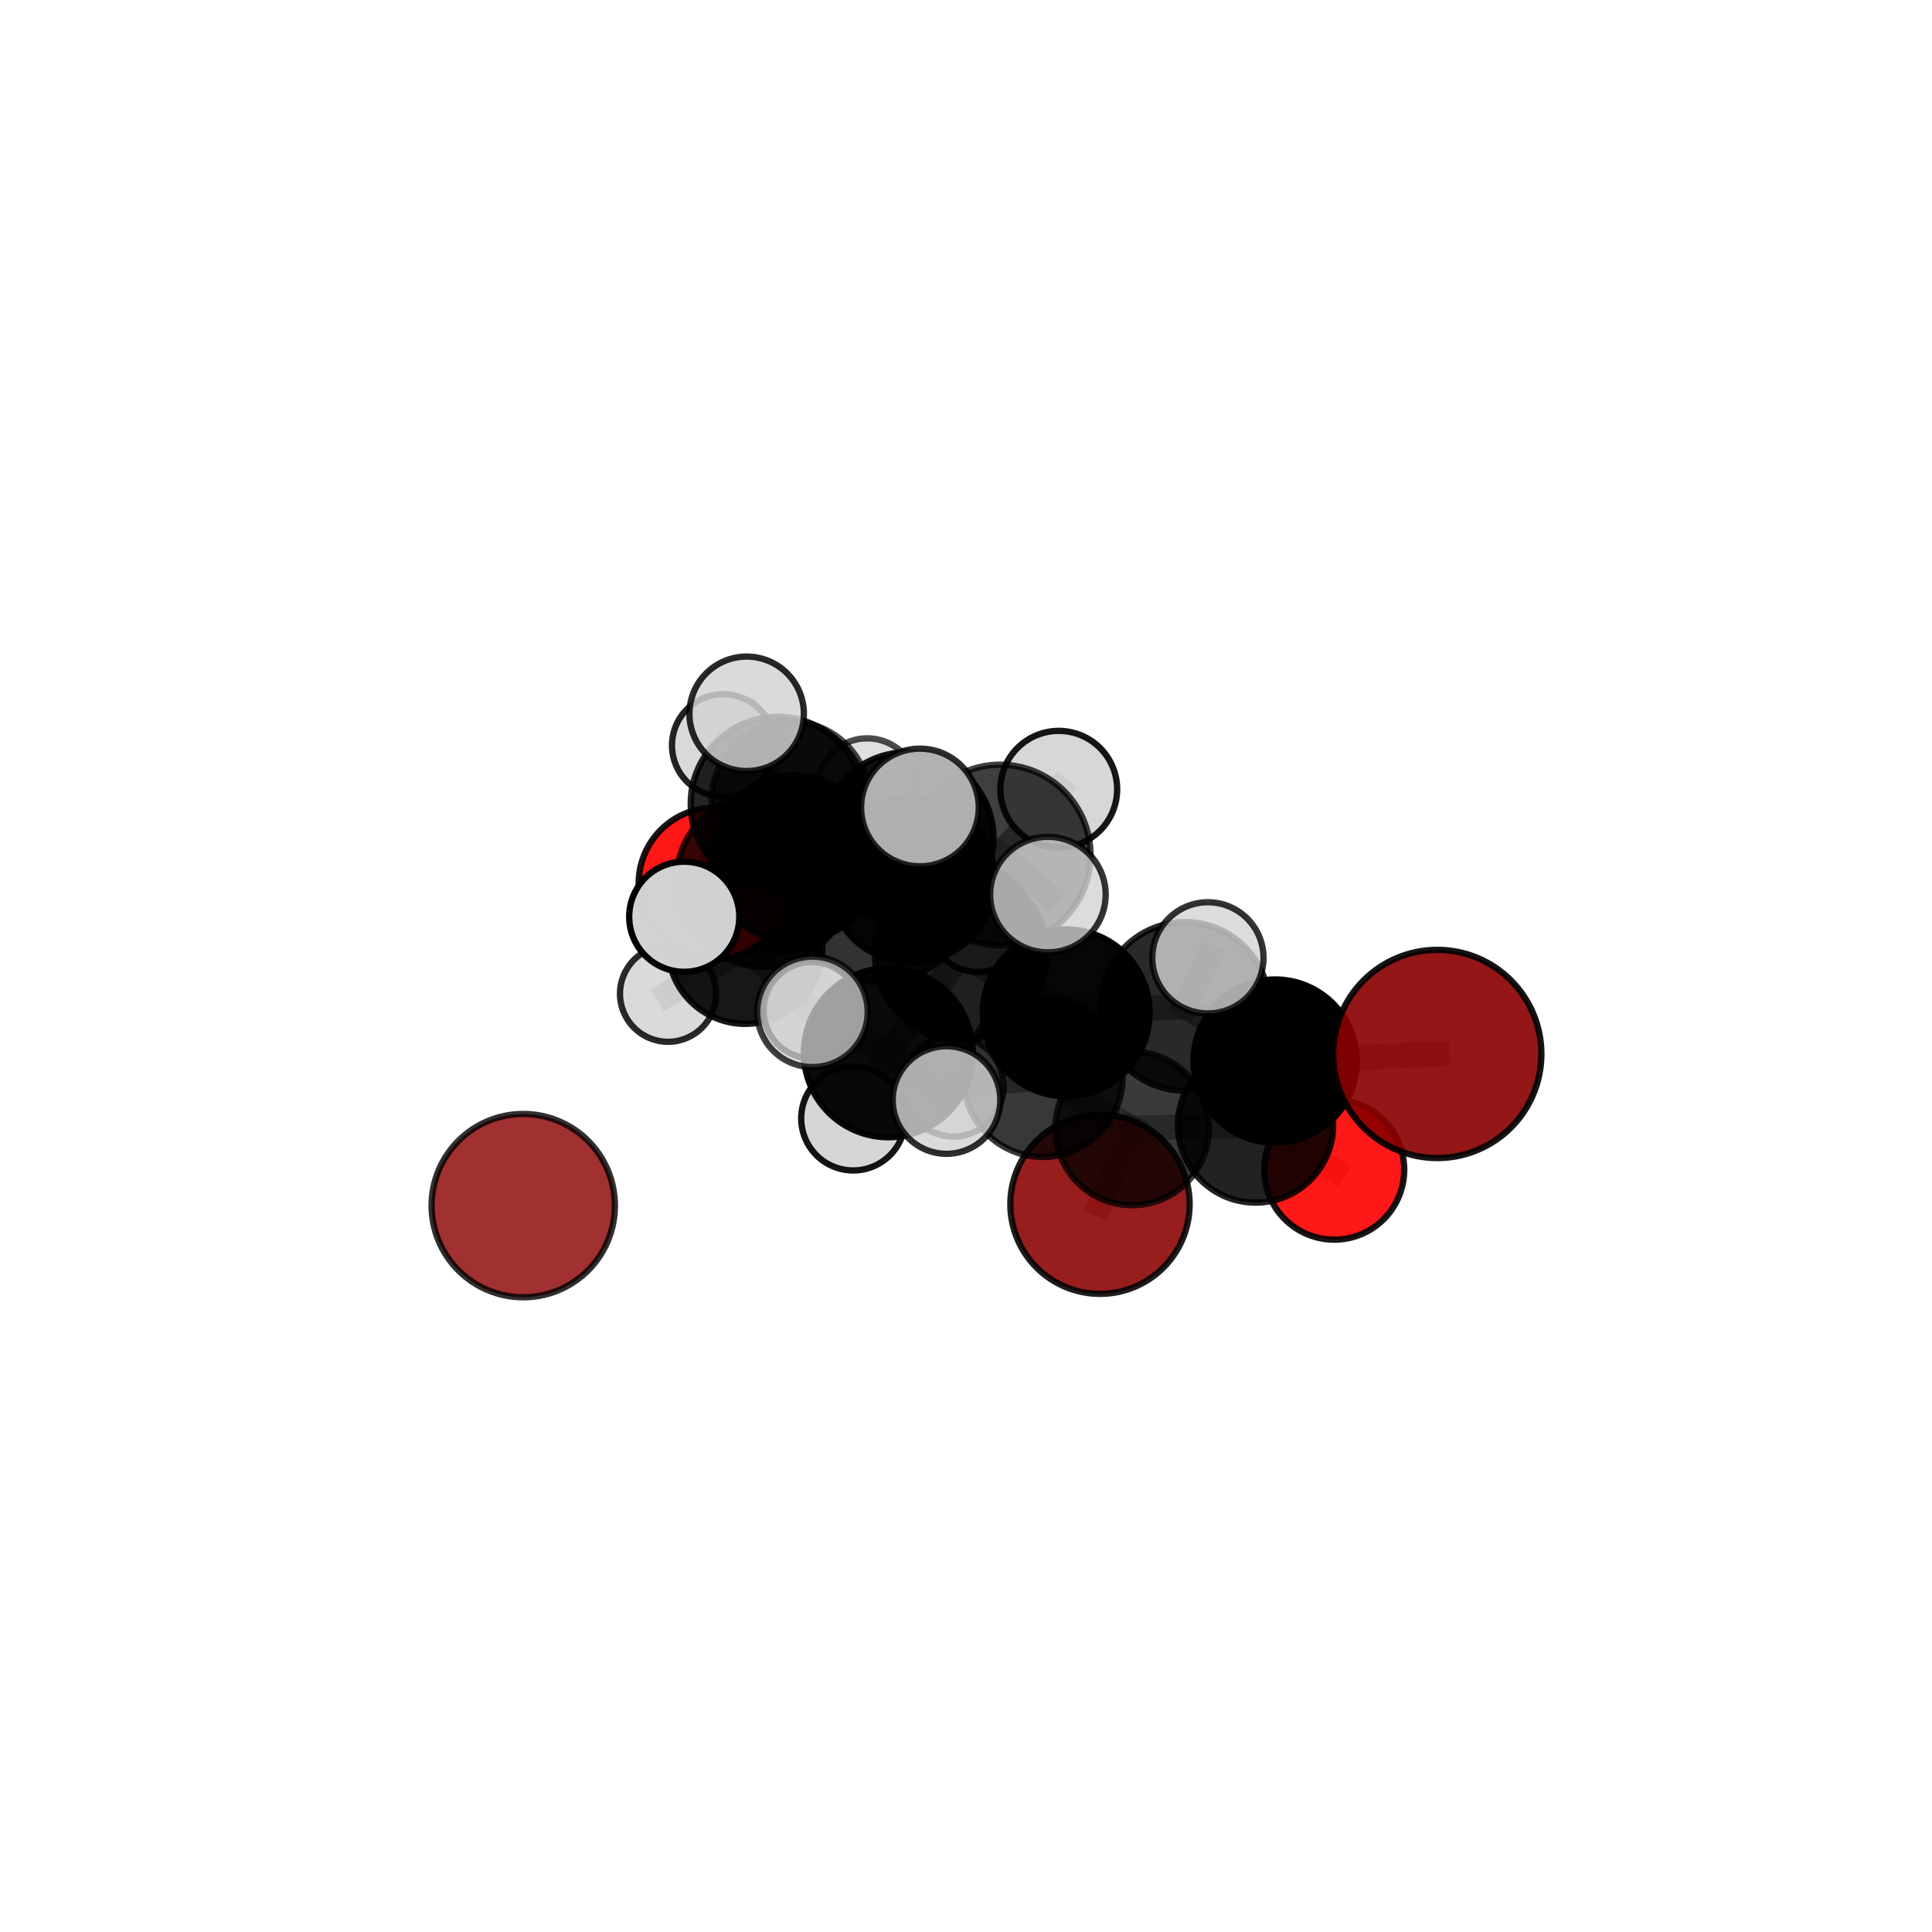 <?xml version="1.0" encoding="utf-8" standalone="no"?>
<!DOCTYPE svg PUBLIC "-//W3C//DTD SVG 1.1//EN"
  "http://www.w3.org/Graphics/SVG/1.1/DTD/svg11.dtd">
<svg xmlns:xlink="http://www.w3.org/1999/xlink" width="153pt" height="153pt" viewBox="0 0 153 153" xmlns="http://www.w3.org/2000/svg" version="1.1">
 <defs>
  <style type="text/css">*{stroke-linejoin: round; stroke-linecap: butt}</style>
 </defs>
 <g id="figure_1">
  <g id="patch_1">
   <path d="M 0 153 
L 153 153 
L 153 0 
L 0 0 
L 0 153 
z
" style="fill: none"/>
  </g>
  <g id="patch_2">
   <path d="M 7.2 145.8 
L 145.8 145.8 
L 145.8 7.2 
L 7.2 7.2 
L 7.2 145.8 
z
" style="fill: none"/>
  </g>
  <g id="axes_1">
   <g id="line2d_1">
    <path d="M 87.111 95.365 
L 89.66 89.361 
" clip-path="url(#p24a0d8de99)" style="fill: none; stroke: #808080; stroke-opacity: 0.589; stroke-width: 2; stroke-linecap: square"/>
   </g>
   <g id="line2d_2">
    <path d="M 89.66 89.361 
L 99.431 89.091 
" clip-path="url(#p24a0d8de99)" style="fill: none; stroke: #808080; stroke-opacity: 0.622; stroke-width: 2; stroke-linecap: square"/>
   </g>
   <g id="line2d_3">
    <path d="M 113.822 83.466 
L 100.983 84.033 
" clip-path="url(#p24a0d8de99)" style="fill: none; stroke: #808080; stroke-opacity: 0.679; stroke-width: 2; stroke-linecap: square"/>
   </g>
   <g id="line2d_4">
    <path d="M 100.983 84.033 
L 99.431 89.091 
" clip-path="url(#p24a0d8de99)" style="fill: none; stroke: #808080; stroke-opacity: 0.649; stroke-width: 2; stroke-linecap: square"/>
   </g>
   <g id="line2d_5">
    <path d="M 105.662 92.63 
L 99.431 89.091 
" clip-path="url(#p24a0d8de99)" style="fill: none; stroke: #808080; stroke-opacity: 0.613; stroke-width: 2; stroke-linecap: square"/>
   </g>
   <g id="line2d_6">
    <path d="M 56.572 69.958 
L 62.888 67.998 
" clip-path="url(#p24a0d8de99)" style="fill: none; stroke: #808080; stroke-opacity: 0.679; stroke-width: 2; stroke-linecap: square"/>
   </g>
   <g id="line2d_7">
    <path d="M 56.572 69.958 
L 59.011 74.961 
" clip-path="url(#p24a0d8de99)" style="fill: none; stroke: #808080; stroke-opacity: 0.645; stroke-width: 2; stroke-linecap: square"/>
   </g>
   <g id="line2d_8">
    <path d="M 59.011 74.961 
L 61.768 69.191 
" clip-path="url(#p24a0d8de99)" style="fill: none; stroke: #808080; stroke-opacity: 0.626; stroke-width: 2; stroke-linecap: square"/>
   </g>
   <g id="line2d_9">
    <path d="M 59.011 74.961 
L 52.903 78.698 
" clip-path="url(#p24a0d8de99)" style="fill: none; stroke: #808080; stroke-opacity: 0.612; stroke-width: 2; stroke-linecap: square"/>
   </g>
   <g id="line2d_10">
    <path d="M 59.011 74.961 
L 64.295 80.007 
" clip-path="url(#p24a0d8de99)" style="fill: none; stroke: #808080; stroke-opacity: 0.613; stroke-width: 2; stroke-linecap: square"/>
   </g>
   <g id="line2d_11">
    <path d="M 76.113 75.566 
L 84.434 80.209 
" clip-path="url(#p24a0d8de99)" style="fill: none; stroke: #808080; stroke-opacity: 0.709; stroke-width: 2; stroke-linecap: square"/>
   </g>
   <g id="line2d_12">
    <path d="M 76.113 75.566 
L 69.9 70.937 
" clip-path="url(#p24a0d8de99)" style="fill: none; stroke: #808080; stroke-opacity: 0.726; stroke-width: 2; stroke-linecap: square"/>
   </g>
   <g id="line2d_13">
    <path d="M 76.113 75.566 
L 79.211 67.71 
" clip-path="url(#p24a0d8de99)" style="fill: none; stroke: #808080; stroke-opacity: 0.751; stroke-width: 2; stroke-linecap: square"/>
   </g>
   <g id="line2d_14">
    <path d="M 76.113 75.566 
L 70.353 83.371 
" clip-path="url(#p24a0d8de99)" style="fill: none; stroke: #808080; stroke-opacity: 0.715; stroke-width: 2; stroke-linecap: square"/>
   </g>
   <g id="line2d_15">
    <path d="M 84.434 80.209 
L 93.833 79.7 
" clip-path="url(#p24a0d8de99)" style="fill: none; stroke: #808080; stroke-opacity: 0.698; stroke-width: 2; stroke-linecap: square"/>
   </g>
   <g id="line2d_16">
    <path d="M 84.434 80.209 
L 82.6 85.319 
" clip-path="url(#p24a0d8de99)" style="fill: none; stroke: #808080; stroke-opacity: 0.67; stroke-width: 2; stroke-linecap: square"/>
   </g>
   <g id="line2d_17">
    <path d="M 69.9 70.937 
L 60.425 69.708 
" clip-path="url(#p24a0d8de99)" style="fill: none; stroke: #808080; stroke-opacity: 0.729; stroke-width: 2; stroke-linecap: square"/>
   </g>
   <g id="line2d_18">
    <path d="M 69.9 70.937 
L 71.854 66.391 
" clip-path="url(#p24a0d8de99)" style="fill: none; stroke: #808080; stroke-opacity: 0.726; stroke-width: 2; stroke-linecap: square"/>
   </g>
   <g id="line2d_19">
    <path d="M 79.211 67.71 
L 72.85 63.946 
" clip-path="url(#p24a0d8de99)" style="fill: none; stroke: #808080; stroke-opacity: 0.789; stroke-width: 2; stroke-linecap: square"/>
   </g>
   <g id="line2d_20">
    <path d="M 79.211 67.71 
L 82.986 70.845 
" clip-path="url(#p24a0d8de99)" style="fill: none; stroke: #808080; stroke-opacity: 0.778; stroke-width: 2; stroke-linecap: square"/>
   </g>
   <g id="line2d_21">
    <path d="M 79.211 67.71 
L 83.846 62.503 
" clip-path="url(#p24a0d8de99)" style="fill: none; stroke: #808080; stroke-opacity: 0.784; stroke-width: 2; stroke-linecap: square"/>
   </g>
   <g id="line2d_22">
    <path d="M 70.353 83.371 
L 64.34 80.13 
" clip-path="url(#p24a0d8de99)" style="fill: none; stroke: #808080; stroke-opacity: 0.717; stroke-width: 2; stroke-linecap: square"/>
   </g>
   <g id="line2d_23">
    <path d="M 70.353 83.371 
L 67.568 88.571 
" clip-path="url(#p24a0d8de99)" style="fill: none; stroke: #808080; stroke-opacity: 0.687; stroke-width: 2; stroke-linecap: square"/>
   </g>
   <g id="line2d_24">
    <path d="M 70.353 83.371 
L 74.956 87.114 
" clip-path="url(#p24a0d8de99)" style="fill: none; stroke: #808080; stroke-opacity: 0.703; stroke-width: 2; stroke-linecap: square"/>
   </g>
   <g id="line2d_25">
    <path d="M 93.833 79.7 
L 100.983 84.033 
" clip-path="url(#p24a0d8de99)" style="fill: none; stroke: #808080; stroke-opacity: 0.687; stroke-width: 2; stroke-linecap: square"/>
   </g>
   <g id="line2d_26">
    <path d="M 93.833 79.7 
L 95.658 75.853 
" clip-path="url(#p24a0d8de99)" style="fill: none; stroke: #808080; stroke-opacity: 0.72; stroke-width: 2; stroke-linecap: square"/>
   </g>
   <g id="line2d_27">
    <path d="M 82.6 85.319 
L 89.66 89.361 
" clip-path="url(#p24a0d8de99)" style="fill: none; stroke: #808080; stroke-opacity: 0.633; stroke-width: 2; stroke-linecap: square"/>
   </g>
   <g id="line2d_28">
    <path d="M 82.6 85.319 
L 75.497 86.025 
" clip-path="url(#p24a0d8de99)" style="fill: none; stroke: #808080; stroke-opacity: 0.644; stroke-width: 2; stroke-linecap: square"/>
   </g>
   <g id="line2d_29">
    <path d="M 60.425 69.708 
L 61.585 63.65 
" clip-path="url(#p24a0d8de99)" style="fill: none; stroke: #808080; stroke-opacity: 0.732; stroke-width: 2; stroke-linecap: square"/>
   </g>
   <g id="line2d_30">
    <path d="M 60.425 69.708 
L 54.187 72.599 
" clip-path="url(#p24a0d8de99)" style="fill: none; stroke: #808080; stroke-opacity: 0.728; stroke-width: 2; stroke-linecap: square"/>
   </g>
   <g id="line2d_31">
    <path d="M 71.854 66.391 
L 72.194 69.659 
" clip-path="url(#p24a0d8de99)" style="fill: none; stroke: #808080; stroke-opacity: 0.706; stroke-width: 2; stroke-linecap: square"/>
   </g>
   <g id="line2d_32">
    <path d="M 71.854 66.391 
L 61.585 63.65 
" clip-path="url(#p24a0d8de99)" style="fill: none; stroke: #808080; stroke-opacity: 0.73; stroke-width: 2; stroke-linecap: square"/>
   </g>
   <g id="line2d_33">
    <path d="M 61.585 63.65 
L 62.888 67.998 
" clip-path="url(#p24a0d8de99)" style="fill: none; stroke: #808080; stroke-opacity: 0.713; stroke-width: 2; stroke-linecap: square"/>
   </g>
   <g id="line2d_34">
    <path d="M 61.585 63.65 
L 59.13 56.527 
" clip-path="url(#p24a0d8de99)" style="fill: none; stroke: #808080; stroke-opacity: 0.751; stroke-width: 2; stroke-linecap: square"/>
   </g>
   <g id="line2d_35">
    <path d="M 72.194 69.659 
L 62.888 67.998 
" clip-path="url(#p24a0d8de99)" style="fill: none; stroke: #808080; stroke-opacity: 0.689; stroke-width: 2; stroke-linecap: square"/>
   </g>
   <g id="line2d_36">
    <path d="M 72.194 69.659 
L 77.475 72.887 
" clip-path="url(#p24a0d8de99)" style="fill: none; stroke: #808080; stroke-opacity: 0.674; stroke-width: 2; stroke-linecap: square"/>
   </g>
   <g id="line2d_37">
    <path d="M 61.768 69.191 
L 62.611 63.391 
" clip-path="url(#p24a0d8de99)" style="fill: none; stroke: #808080; stroke-opacity: 0.635; stroke-width: 2; stroke-linecap: square"/>
   </g>
   <g id="line2d_38">
    <path d="M 62.611 63.391 
L 57.278 59.033 
" clip-path="url(#p24a0d8de99)" style="fill: none; stroke: #808080; stroke-opacity: 0.649; stroke-width: 2; stroke-linecap: square"/>
   </g>
   <g id="line2d_39">
    <path d="M 62.611 63.391 
L 68.682 62.438 
" clip-path="url(#p24a0d8de99)" style="fill: none; stroke: #808080; stroke-opacity: 0.638; stroke-width: 2; stroke-linecap: square"/>
   </g>
   <g id="Path3DCollection_1">
    <path d="M 68.682 66.406 
C 69.734 66.406 70.744 65.988 71.488 65.244 
C 72.232 64.5 72.65 63.491 72.65 62.438 
C 72.65 61.386 72.232 60.377 71.488 59.633 
C 70.744 58.889 69.734 58.47 68.682 58.47 
C 67.63 58.47 66.62 58.889 65.876 59.633 
C 65.132 60.377 64.714 61.386 64.714 62.438 
C 64.714 63.491 65.132 64.5 65.876 65.244 
C 66.62 65.988 67.63 66.406 68.682 66.406 
z
" clip-path="url(#p24a0d8de99)" style="fill: #d3d3d3; fill-opacity: 0.7; stroke: #000000; stroke-opacity: 0.7; stroke-width: 0.5"/>
    <path d="M 57.278 63.094 
C 58.355 63.094 59.388 62.666 60.15 61.905 
C 60.912 61.143 61.34 60.11 61.34 59.033 
C 61.34 57.955 60.912 56.922 60.15 56.161 
C 59.388 55.399 58.355 54.971 57.278 54.971 
C 56.201 54.971 55.168 55.399 54.406 56.161 
C 53.645 56.922 53.217 57.955 53.217 59.033 
C 53.217 60.11 53.645 61.143 54.406 61.905 
C 55.168 62.666 56.201 63.094 57.278 63.094 
z
" clip-path="url(#p24a0d8de99)" style="fill: #d3d3d3; fill-opacity: 0.857; stroke: #000000; stroke-opacity: 0.857; stroke-width: 0.5"/>
    <path d="M 62.611 69.644 
C 64.27 69.644 65.86 68.985 67.033 67.813 
C 68.205 66.64 68.864 65.05 68.864 63.391 
C 68.864 61.733 68.205 60.143 67.033 58.97 
C 65.86 57.797 64.27 57.139 62.611 57.139 
C 60.953 57.139 59.363 57.797 58.19 58.97 
C 57.018 60.143 56.359 61.733 56.359 63.391 
C 56.359 65.05 57.018 66.64 58.19 67.813 
C 59.363 68.985 60.953 69.644 62.611 69.644 
z
" clip-path="url(#p24a0d8de99)" style="fill-opacity: 0.721; stroke: #000000; stroke-opacity: 0.721; stroke-width: 0.5"/>
    <path d="M 61.768 75.365 
C 63.405 75.365 64.976 74.715 66.134 73.557 
C 67.292 72.399 67.943 70.828 67.943 69.191 
C 67.943 67.553 67.292 65.982 66.134 64.824 
C 64.976 63.666 63.405 63.016 61.768 63.016 
C 60.13 63.016 58.56 63.666 57.402 64.824 
C 56.244 65.982 55.593 67.553 55.593 69.191 
C 55.593 70.828 56.244 72.399 57.402 73.557 
C 58.56 74.715 60.13 75.365 61.768 75.365 
z
" clip-path="url(#p24a0d8de99)" style="fill-opacity: 0.749; stroke: #000000; stroke-opacity: 0.749; stroke-width: 0.5"/>
    <path d="M 52.903 82.504 
C 53.913 82.504 54.881 82.103 55.595 81.389 
C 56.308 80.676 56.709 79.707 56.709 78.698 
C 56.709 77.689 56.308 76.721 55.595 76.007 
C 54.881 75.293 53.913 74.892 52.903 74.892 
C 51.894 74.892 50.926 75.293 50.212 76.007 
C 49.498 76.721 49.097 77.689 49.097 78.698 
C 49.097 79.707 49.498 80.676 50.212 81.389 
C 50.926 82.103 51.894 82.504 52.903 82.504 
z
" clip-path="url(#p24a0d8de99)" style="fill: #d3d3d3; fill-opacity: 0.833; stroke: #000000; stroke-opacity: 0.833; stroke-width: 0.5"/>
    <path d="M 59.011 81.082 
C 60.635 81.082 62.192 80.437 63.34 79.289 
C 64.488 78.141 65.133 76.584 65.133 74.961 
C 65.133 73.337 64.488 71.78 63.34 70.632 
C 62.192 69.484 60.635 68.839 59.011 68.839 
C 57.388 68.839 55.831 69.484 54.683 70.632 
C 53.535 71.78 52.89 73.337 52.89 74.961 
C 52.89 76.584 53.535 78.141 54.683 79.289 
C 55.831 80.437 57.388 81.082 59.011 81.082 
z
" clip-path="url(#p24a0d8de99)" style="fill-opacity: 0.907; stroke: #000000; stroke-opacity: 0.907; stroke-width: 0.5"/>
    <path d="M 64.295 83.826 
C 65.308 83.826 66.279 83.424 66.996 82.708 
C 67.712 81.991 68.114 81.02 68.114 80.007 
C 68.114 78.994 67.712 78.022 66.996 77.306 
C 66.279 76.589 65.308 76.187 64.295 76.187 
C 63.282 76.187 62.31 76.589 61.594 77.306 
C 60.877 78.022 60.475 78.994 60.475 80.007 
C 60.475 81.02 60.877 81.991 61.594 82.708 
C 62.31 83.424 63.282 83.826 64.295 83.826 
z
" clip-path="url(#p24a0d8de99)" style="fill: #d3d3d3; fill-opacity: 0.865; stroke: #000000; stroke-opacity: 0.865; stroke-width: 0.5"/>
    <path d="M 56.572 75.953 
C 58.162 75.953 59.687 75.321 60.811 74.197 
C 61.935 73.073 62.567 71.548 62.567 69.958 
C 62.567 68.368 61.935 66.843 60.811 65.719 
C 59.687 64.595 58.162 63.963 56.572 63.963 
C 54.982 63.963 53.457 64.595 52.333 65.719 
C 51.208 66.843 50.577 68.368 50.577 69.958 
C 50.577 71.548 51.208 73.073 52.333 74.197 
C 53.457 75.321 54.982 75.953 56.572 75.953 
z
" clip-path="url(#p24a0d8de99)" style="fill: #ff0000; fill-opacity: 0.909; stroke: #000000; stroke-opacity: 0.909; stroke-width: 0.5"/>
    <path d="M 77.475 76.971 
C 78.558 76.971 79.597 76.541 80.363 75.775 
C 81.129 75.009 81.559 73.97 81.559 72.887 
C 81.559 71.804 81.129 70.765 80.363 69.999 
C 79.597 69.233 78.558 68.803 77.475 68.803 
C 76.392 68.803 75.353 69.233 74.587 69.999 
C 73.821 70.765 73.391 71.804 73.391 72.887 
C 73.391 73.97 73.821 75.009 74.587 75.775 
C 75.353 76.541 76.392 76.971 77.475 76.971 
z
" clip-path="url(#p24a0d8de99)" style="fill: #d3d3d3; fill-opacity: 0.971; stroke: #000000; stroke-opacity: 0.971; stroke-width: 0.5"/>
    <path d="M 87.111 102.464 
C 88.994 102.464 90.799 101.716 92.131 100.385 
C 93.462 99.053 94.21 97.247 94.21 95.365 
C 94.21 93.482 93.462 91.676 92.131 90.345 
C 90.799 89.013 88.994 88.265 87.111 88.265 
C 85.228 88.265 83.422 89.013 82.091 90.345 
C 80.759 91.676 80.011 93.482 80.011 95.365 
C 80.011 97.247 80.759 99.053 82.091 100.385 
C 83.422 101.716 85.228 102.464 87.111 102.464 
z
" clip-path="url(#p24a0d8de99)" style="fill: #8b0000; fill-opacity: 0.881; stroke: #000000; stroke-opacity: 0.881; stroke-width: 0.5"/>
    <path d="M 62.888 74.596 
C 64.638 74.596 66.316 73.901 67.553 72.664 
C 68.791 71.426 69.486 69.748 69.486 67.998 
C 69.486 66.249 68.791 64.57 67.553 63.333 
C 66.316 62.096 64.638 61.401 62.888 61.401 
C 61.138 61.401 59.46 62.096 58.223 63.333 
C 56.986 64.57 56.29 66.249 56.29 67.998 
C 56.29 69.748 56.986 71.426 58.223 72.664 
C 59.46 73.901 61.138 74.596 62.888 74.596 
z
" clip-path="url(#p24a0d8de99)" style="fill-opacity: 0.879; stroke: #000000; stroke-opacity: 0.879; stroke-width: 0.5"/>
    <path d="M 72.194 76.226 
C 73.936 76.226 75.606 75.534 76.838 74.303 
C 78.069 73.071 78.761 71.401 78.761 69.659 
C 78.761 67.918 78.069 66.247 76.838 65.016 
C 75.606 63.784 73.936 63.092 72.194 63.092 
C 70.453 63.092 68.782 63.784 67.551 65.016 
C 66.319 66.247 65.627 67.918 65.627 69.659 
C 65.627 71.401 66.319 73.071 67.551 74.303 
C 68.782 75.534 70.453 76.226 72.194 76.226 
z
" clip-path="url(#p24a0d8de99)" style="fill-opacity: 0.912; stroke: #000000; stroke-opacity: 0.912; stroke-width: 0.5"/>
    <path d="M 41.437 102.735 
C 43.362 102.735 45.209 101.97 46.571 100.609 
C 47.932 99.248 48.697 97.401 48.697 95.476 
C 48.697 93.55 47.932 91.704 46.571 90.342 
C 45.209 88.981 43.362 88.216 41.437 88.216 
C 39.512 88.216 37.665 88.981 36.304 90.342 
C 34.942 91.704 34.177 93.55 34.177 95.476 
C 34.177 97.401 34.942 99.248 36.304 100.609 
C 37.665 101.97 39.512 102.735 41.437 102.735 
z
" clip-path="url(#p24a0d8de99)" style="fill: #8b0000; fill-opacity: 0.811; stroke: #000000; stroke-opacity: 0.811; stroke-width: 0.5"/>
    <path d="M 105.662 98.172 
C 107.132 98.172 108.542 97.588 109.581 96.549 
C 110.62 95.51 111.204 94.1 111.204 92.63 
C 111.204 91.161 110.62 89.751 109.581 88.712 
C 108.542 87.673 107.132 87.089 105.662 87.089 
C 104.193 87.089 102.783 87.673 101.744 88.712 
C 100.705 89.751 100.121 91.161 100.121 92.63 
C 100.121 94.1 100.705 95.51 101.744 96.549 
C 102.783 97.588 104.193 98.172 105.662 98.172 
z
" clip-path="url(#p24a0d8de99)" style="fill: #ff0000; fill-opacity: 0.906; stroke: #000000; stroke-opacity: 0.906; stroke-width: 0.5"/>
    <path d="M 89.66 95.444 
C 91.273 95.444 92.821 94.803 93.961 93.663 
C 95.102 92.522 95.743 90.974 95.743 89.361 
C 95.743 87.748 95.102 86.2 93.961 85.059 
C 92.821 83.918 91.273 83.277 89.66 83.277 
C 88.046 83.277 86.499 83.918 85.358 85.059 
C 84.217 86.2 83.576 87.748 83.576 89.361 
C 83.576 90.974 84.217 92.522 85.358 93.663 
C 86.499 94.803 88.046 95.444 89.66 95.444 
z
" clip-path="url(#p24a0d8de99)" style="fill-opacity: 0.772; stroke: #000000; stroke-opacity: 0.772; stroke-width: 0.5"/>
    <path d="M 61.585 70.537 
C 63.412 70.537 65.164 69.812 66.455 68.52 
C 67.747 67.229 68.472 65.477 68.472 63.65 
C 68.472 61.824 67.747 60.072 66.455 58.781 
C 65.164 57.489 63.412 56.763 61.585 56.763 
C 59.759 56.763 58.007 57.489 56.715 58.781 
C 55.424 60.072 54.698 61.824 54.698 63.65 
C 54.698 65.477 55.424 67.229 56.715 68.52 
C 58.007 69.812 59.759 70.537 61.585 70.537 
z
" clip-path="url(#p24a0d8de99)" style="fill-opacity: 0.858; stroke: #000000; stroke-opacity: 0.858; stroke-width: 0.5"/>
    <path d="M 59.13 61.059 
C 60.332 61.059 61.485 60.582 62.334 59.732 
C 63.184 58.882 63.662 57.729 63.662 56.527 
C 63.662 55.325 63.184 54.172 62.334 53.323 
C 61.485 52.473 60.332 51.995 59.13 51.995 
C 57.928 51.995 56.775 52.473 55.925 53.323 
C 55.075 54.172 54.598 55.325 54.598 56.527 
C 54.598 57.729 55.075 58.882 55.925 59.732 
C 56.775 60.582 57.928 61.059 59.13 61.059 
z
" clip-path="url(#p24a0d8de99)" style="fill: #d3d3d3; fill-opacity: 0.839; stroke: #000000; stroke-opacity: 0.839; stroke-width: 0.5"/>
    <path d="M 71.854 73.214 
C 73.664 73.214 75.399 72.495 76.678 71.216 
C 77.958 69.936 78.677 68.201 78.677 66.391 
C 78.677 64.582 77.958 62.847 76.678 61.567 
C 75.399 60.288 73.664 59.569 71.854 59.569 
C 70.045 59.569 68.31 60.288 67.03 61.567 
C 65.751 62.847 65.032 64.582 65.032 66.391 
C 65.032 68.201 65.751 69.936 67.03 71.216 
C 68.31 72.495 70.045 73.214 71.854 73.214 
z
" clip-path="url(#p24a0d8de99)" style="fill-opacity: 0.919; stroke: #000000; stroke-opacity: 0.919; stroke-width: 0.5"/>
    <path d="M 75.497 90.008 
C 76.554 90.008 77.567 89.588 78.314 88.841 
C 79.061 88.094 79.481 87.081 79.481 86.025 
C 79.481 84.968 79.061 83.955 78.314 83.208 
C 77.567 82.461 76.554 82.042 75.497 82.042 
C 74.441 82.042 73.428 82.461 72.681 83.208 
C 71.934 83.955 71.514 84.968 71.514 86.025 
C 71.514 87.081 71.934 88.094 72.681 88.841 
C 73.428 89.588 74.441 90.008 75.497 90.008 
z
" clip-path="url(#p24a0d8de99)" style="fill: #d3d3d3; fill-opacity: 0.783; stroke: #000000; stroke-opacity: 0.783; stroke-width: 0.5"/>
    <path d="M 99.431 95.239 
C 101.061 95.239 102.625 94.591 103.778 93.438 
C 104.931 92.285 105.579 90.721 105.579 89.091 
C 105.579 87.46 104.931 85.896 103.778 84.743 
C 102.625 83.59 101.061 82.942 99.431 82.942 
C 97.8 82.942 96.236 83.59 95.083 84.743 
C 93.931 85.896 93.283 87.46 93.283 89.091 
C 93.283 90.721 93.931 92.285 95.083 93.438 
C 96.236 94.591 97.8 95.239 99.431 95.239 
z
" clip-path="url(#p24a0d8de99)" style="fill-opacity: 0.864; stroke: #000000; stroke-opacity: 0.864; stroke-width: 0.5"/>
    <path d="M 82.6 91.625 
C 84.272 91.625 85.876 90.96 87.058 89.778 
C 88.241 88.595 88.905 86.991 88.905 85.319 
C 88.905 83.647 88.241 82.043 87.058 80.86 
C 85.876 79.678 84.272 79.014 82.6 79.014 
C 80.928 79.014 79.324 79.678 78.141 80.86 
C 76.959 82.043 76.294 83.647 76.294 85.319 
C 76.294 86.991 76.959 88.595 78.141 89.778 
C 79.324 90.96 80.928 91.625 82.6 91.625 
z
" clip-path="url(#p24a0d8de99)" style="fill-opacity: 0.778; stroke: #000000; stroke-opacity: 0.778; stroke-width: 0.5"/>
    <path d="M 60.425 76.562 
C 62.242 76.562 63.986 75.84 65.271 74.554 
C 66.557 73.269 67.279 71.525 67.279 69.708 
C 67.279 67.89 66.557 66.146 65.271 64.861 
C 63.986 63.575 62.242 62.853 60.425 62.853 
C 58.607 62.853 56.863 63.575 55.578 64.861 
C 54.292 66.146 53.57 67.89 53.57 69.708 
C 53.57 71.525 54.292 73.269 55.578 74.554 
C 56.863 75.84 58.607 76.562 60.425 76.562 
z
" clip-path="url(#p24a0d8de99)" style="fill-opacity: 0.788; stroke: #000000; stroke-opacity: 0.788; stroke-width: 0.5"/>
    <path d="M 69.9 77.775 
C 71.714 77.775 73.453 77.055 74.736 75.772 
C 76.018 74.49 76.739 72.751 76.739 70.937 
C 76.739 69.124 76.018 67.384 74.736 66.102 
C 73.453 64.82 71.714 64.099 69.9 64.099 
C 68.087 64.099 66.348 64.82 65.065 66.102 
C 63.783 67.384 63.062 69.124 63.062 70.937 
C 63.062 72.751 63.783 74.49 65.065 75.772 
C 66.348 77.055 68.087 77.775 69.9 77.775 
z
" clip-path="url(#p24a0d8de99)" style="fill-opacity: 0.801; stroke: #000000; stroke-opacity: 0.801; stroke-width: 0.5"/>
    <path d="M 100.983 90.499 
C 102.698 90.499 104.343 89.818 105.556 88.605 
C 106.768 87.393 107.449 85.748 107.449 84.033 
C 107.449 82.318 106.768 80.673 105.556 79.461 
C 104.343 78.248 102.698 77.567 100.983 77.567 
C 99.268 77.567 97.624 78.248 96.411 79.461 
C 95.198 80.673 94.517 82.318 94.517 84.033 
C 94.517 85.748 95.198 87.393 96.411 88.605 
C 97.624 89.818 99.268 90.499 100.983 90.499 
z
" clip-path="url(#p24a0d8de99)" style="stroke: #000000; stroke-width: 0.5"/>
    <path d="M 84.434 86.816 
C 86.186 86.816 87.867 86.12 89.106 84.881 
C 90.345 83.642 91.041 81.961 91.041 80.209 
C 91.041 78.457 90.345 76.776 89.106 75.537 
C 87.867 74.298 86.186 73.602 84.434 73.602 
C 82.682 73.602 81.002 74.298 79.763 75.537 
C 78.524 76.776 77.828 78.457 77.828 80.209 
C 77.828 81.961 78.524 83.642 79.763 84.881 
C 81.002 86.12 82.682 86.816 84.434 86.816 
z
" clip-path="url(#p24a0d8de99)" style="fill-opacity: 0.973; stroke: #000000; stroke-opacity: 0.973; stroke-width: 0.5"/>
    <path d="M 54.187 76.96 
C 55.343 76.96 56.453 76.5 57.27 75.682 
C 58.088 74.865 58.547 73.756 58.547 72.599 
C 58.547 71.443 58.088 70.334 57.27 69.516 
C 56.453 68.698 55.343 68.239 54.187 68.239 
C 53.031 68.239 51.921 68.698 51.104 69.516 
C 50.286 70.334 49.827 71.443 49.827 72.599 
C 49.827 73.756 50.286 74.865 51.104 75.682 
C 51.921 76.5 53.031 76.96 54.187 76.96 
z
" clip-path="url(#p24a0d8de99)" style="fill: #d3d3d3; fill-opacity: 0.989; stroke: #000000; stroke-opacity: 0.989; stroke-width: 0.5"/>
    <path d="M 113.822 91.71 
C 116.008 91.71 118.106 90.842 119.652 89.296 
C 121.198 87.749 122.067 85.652 122.067 83.466 
C 122.067 81.279 121.198 79.182 119.652 77.636 
C 118.106 76.089 116.008 75.221 113.822 75.221 
C 111.635 75.221 109.538 76.089 107.992 77.636 
C 106.446 79.182 105.577 81.279 105.577 83.466 
C 105.577 85.652 106.446 87.749 107.992 89.296 
C 109.538 90.842 111.635 91.71 113.822 91.71 
z
" clip-path="url(#p24a0d8de99)" style="fill: #8b0000; fill-opacity: 0.911; stroke: #000000; stroke-opacity: 0.911; stroke-width: 0.5"/>
    <path d="M 93.833 86.378 
C 95.604 86.378 97.303 85.674 98.555 84.422 
C 99.807 83.17 100.511 81.471 100.511 79.7 
C 100.511 77.929 99.807 76.23 98.555 74.978 
C 97.303 73.725 95.604 73.022 93.833 73.022 
C 92.062 73.022 90.363 73.725 89.111 74.978 
C 87.858 76.23 87.155 77.929 87.155 79.7 
C 87.155 81.471 87.858 83.17 89.111 84.422 
C 90.363 85.674 92.062 86.378 93.833 86.378 
z
" clip-path="url(#p24a0d8de99)" style="fill-opacity: 0.837; stroke: #000000; stroke-opacity: 0.837; stroke-width: 0.5"/>
    <path d="M 76.113 82.39 
C 77.923 82.39 79.659 81.671 80.939 80.391 
C 82.219 79.112 82.938 77.376 82.938 75.566 
C 82.938 73.756 82.219 72.02 80.939 70.74 
C 79.659 69.46 77.923 68.741 76.113 68.741 
C 74.303 68.741 72.567 69.46 71.288 70.74 
C 70.008 72.02 69.289 73.756 69.289 75.566 
C 69.289 77.376 70.008 79.112 71.288 80.391 
C 72.567 81.671 74.303 82.39 76.113 82.39 
z
" clip-path="url(#p24a0d8de99)" style="fill-opacity: 0.877; stroke: #000000; stroke-opacity: 0.877; stroke-width: 0.5"/>
    <path d="M 67.568 92.692 
C 68.661 92.692 69.71 92.258 70.482 91.485 
C 71.255 90.713 71.689 89.664 71.689 88.571 
C 71.689 87.479 71.255 86.43 70.482 85.658 
C 69.71 84.885 68.661 84.451 67.568 84.451 
C 66.476 84.451 65.427 84.885 64.655 85.658 
C 63.882 86.43 63.448 87.479 63.448 88.571 
C 63.448 89.664 63.882 90.713 64.655 91.485 
C 65.427 92.258 66.476 92.692 67.568 92.692 
z
" clip-path="url(#p24a0d8de99)" style="fill: #d3d3d3; fill-opacity: 0.92; stroke: #000000; stroke-opacity: 0.92; stroke-width: 0.5"/>
    <path d="M 83.846 67.127 
C 85.072 67.127 86.249 66.64 87.116 65.773 
C 87.983 64.906 88.47 63.729 88.47 62.503 
C 88.47 61.277 87.983 60.101 87.116 59.233 
C 86.249 58.366 85.072 57.879 83.846 57.879 
C 82.62 57.879 81.444 58.366 80.577 59.233 
C 79.709 60.101 79.222 61.277 79.222 62.503 
C 79.222 63.729 79.709 64.906 80.577 65.773 
C 81.444 66.64 82.62 67.127 83.846 67.127 
z
" clip-path="url(#p24a0d8de99)" style="fill: #d3d3d3; fill-opacity: 0.907; stroke: #000000; stroke-opacity: 0.907; stroke-width: 0.5"/>
    <path d="M 95.658 80.257 
C 96.825 80.257 97.945 79.793 98.771 78.967 
C 99.597 78.141 100.061 77.021 100.061 75.853 
C 100.061 74.686 99.597 73.566 98.771 72.74 
C 97.945 71.914 96.825 71.45 95.658 71.45 
C 94.49 71.45 93.37 71.914 92.544 72.74 
C 91.718 73.566 91.254 74.686 91.254 75.853 
C 91.254 77.021 91.718 78.141 92.544 78.967 
C 93.37 79.793 94.49 80.257 95.658 80.257 
z
" clip-path="url(#p24a0d8de99)" style="fill: #d3d3d3; fill-opacity: 0.798; stroke: #000000; stroke-opacity: 0.798; stroke-width: 0.5"/>
    <path d="M 70.353 90.062 
C 72.127 90.062 73.829 89.357 75.084 88.102 
C 76.339 86.847 77.044 85.145 77.044 83.371 
C 77.044 81.596 76.339 79.894 75.084 78.639 
C 73.829 77.384 72.127 76.679 70.353 76.679 
C 68.578 76.679 66.876 77.384 65.621 78.639 
C 64.367 79.894 63.662 81.596 63.662 83.371 
C 63.662 85.145 64.367 86.847 65.621 88.102 
C 66.876 89.357 68.578 90.062 70.353 90.062 
z
" clip-path="url(#p24a0d8de99)" style="fill-opacity: 0.96; stroke: #000000; stroke-opacity: 0.96; stroke-width: 0.5"/>
    <path d="M 79.211 74.863 
C 81.108 74.863 82.928 74.109 84.269 72.768 
C 85.611 71.427 86.364 69.607 86.364 67.71 
C 86.364 65.813 85.611 63.993 84.269 62.652 
C 82.928 61.31 81.108 60.556 79.211 60.556 
C 77.314 60.556 75.494 61.31 74.153 62.652 
C 72.811 63.993 72.057 65.813 72.057 67.71 
C 72.057 69.607 72.811 71.427 74.153 72.768 
C 75.494 74.109 77.314 74.863 79.211 74.863 
z
" clip-path="url(#p24a0d8de99)" style="fill-opacity: 0.751; stroke: #000000; stroke-opacity: 0.751; stroke-width: 0.5"/>
    <path d="M 64.34 84.504 
C 65.499 84.504 66.612 84.043 67.432 83.223 
C 68.252 82.403 68.713 81.29 68.713 80.13 
C 68.713 78.97 68.252 77.858 67.432 77.038 
C 66.612 76.218 65.499 75.757 64.34 75.757 
C 63.18 75.757 62.067 76.218 61.247 77.038 
C 60.427 77.858 59.966 78.97 59.966 80.13 
C 59.966 81.29 60.427 82.403 61.247 83.223 
C 62.067 84.043 63.18 84.504 64.34 84.504 
z
" clip-path="url(#p24a0d8de99)" style="fill: #d3d3d3; fill-opacity: 0.754; stroke: #000000; stroke-opacity: 0.754; stroke-width: 0.5"/>
    <path d="M 72.85 68.604 
C 74.086 68.604 75.271 68.113 76.144 67.239 
C 77.018 66.366 77.509 65.181 77.509 63.946 
C 77.509 62.71 77.018 61.525 76.144 60.652 
C 75.271 59.778 74.086 59.287 72.85 59.287 
C 71.615 59.287 70.43 59.778 69.556 60.652 
C 68.683 61.525 68.192 62.71 68.192 63.946 
C 68.192 65.181 68.683 66.366 69.556 67.239 
C 70.43 68.113 71.615 68.604 72.85 68.604 
z
" clip-path="url(#p24a0d8de99)" style="fill: #d3d3d3; fill-opacity: 0.827; stroke: #000000; stroke-opacity: 0.827; stroke-width: 0.5"/>
    <path d="M 74.956 91.375 
C 76.085 91.375 77.169 90.926 77.968 90.127 
C 78.767 89.328 79.216 88.244 79.216 87.114 
C 79.216 85.985 78.767 84.901 77.968 84.102 
C 77.169 83.303 76.085 82.854 74.956 82.854 
C 73.826 82.854 72.742 83.303 71.943 84.102 
C 71.144 84.901 70.695 85.985 70.695 87.114 
C 70.695 88.244 71.144 89.328 71.943 90.127 
C 72.742 90.926 73.826 91.375 74.956 91.375 
z
" clip-path="url(#p24a0d8de99)" style="fill: #d3d3d3; fill-opacity: 0.82; stroke: #000000; stroke-opacity: 0.82; stroke-width: 0.5"/>
    <path d="M 82.986 75.42 
C 84.199 75.42 85.363 74.938 86.221 74.08 
C 87.079 73.222 87.561 72.058 87.561 70.845 
C 87.561 69.632 87.079 68.468 86.221 67.61 
C 85.363 66.752 84.199 66.27 82.986 66.27 
C 81.773 66.27 80.609 66.752 79.751 67.61 
C 78.893 68.468 78.411 69.632 78.411 70.845 
C 78.411 72.058 78.893 73.222 79.751 74.08 
C 80.609 74.938 81.773 75.42 82.986 75.42 
z
" clip-path="url(#p24a0d8de99)" style="fill: #d3d3d3; fill-opacity: 0.794; stroke: #000000; stroke-opacity: 0.794; stroke-width: 0.5"/>
   </g>
  </g>
 </g>
 <defs>
  <clipPath id="p24a0d8de99">
   <rect x="7.2" y="7.2" width="138.6" height="138.6"/>
  </clipPath>
 </defs>
</svg>
